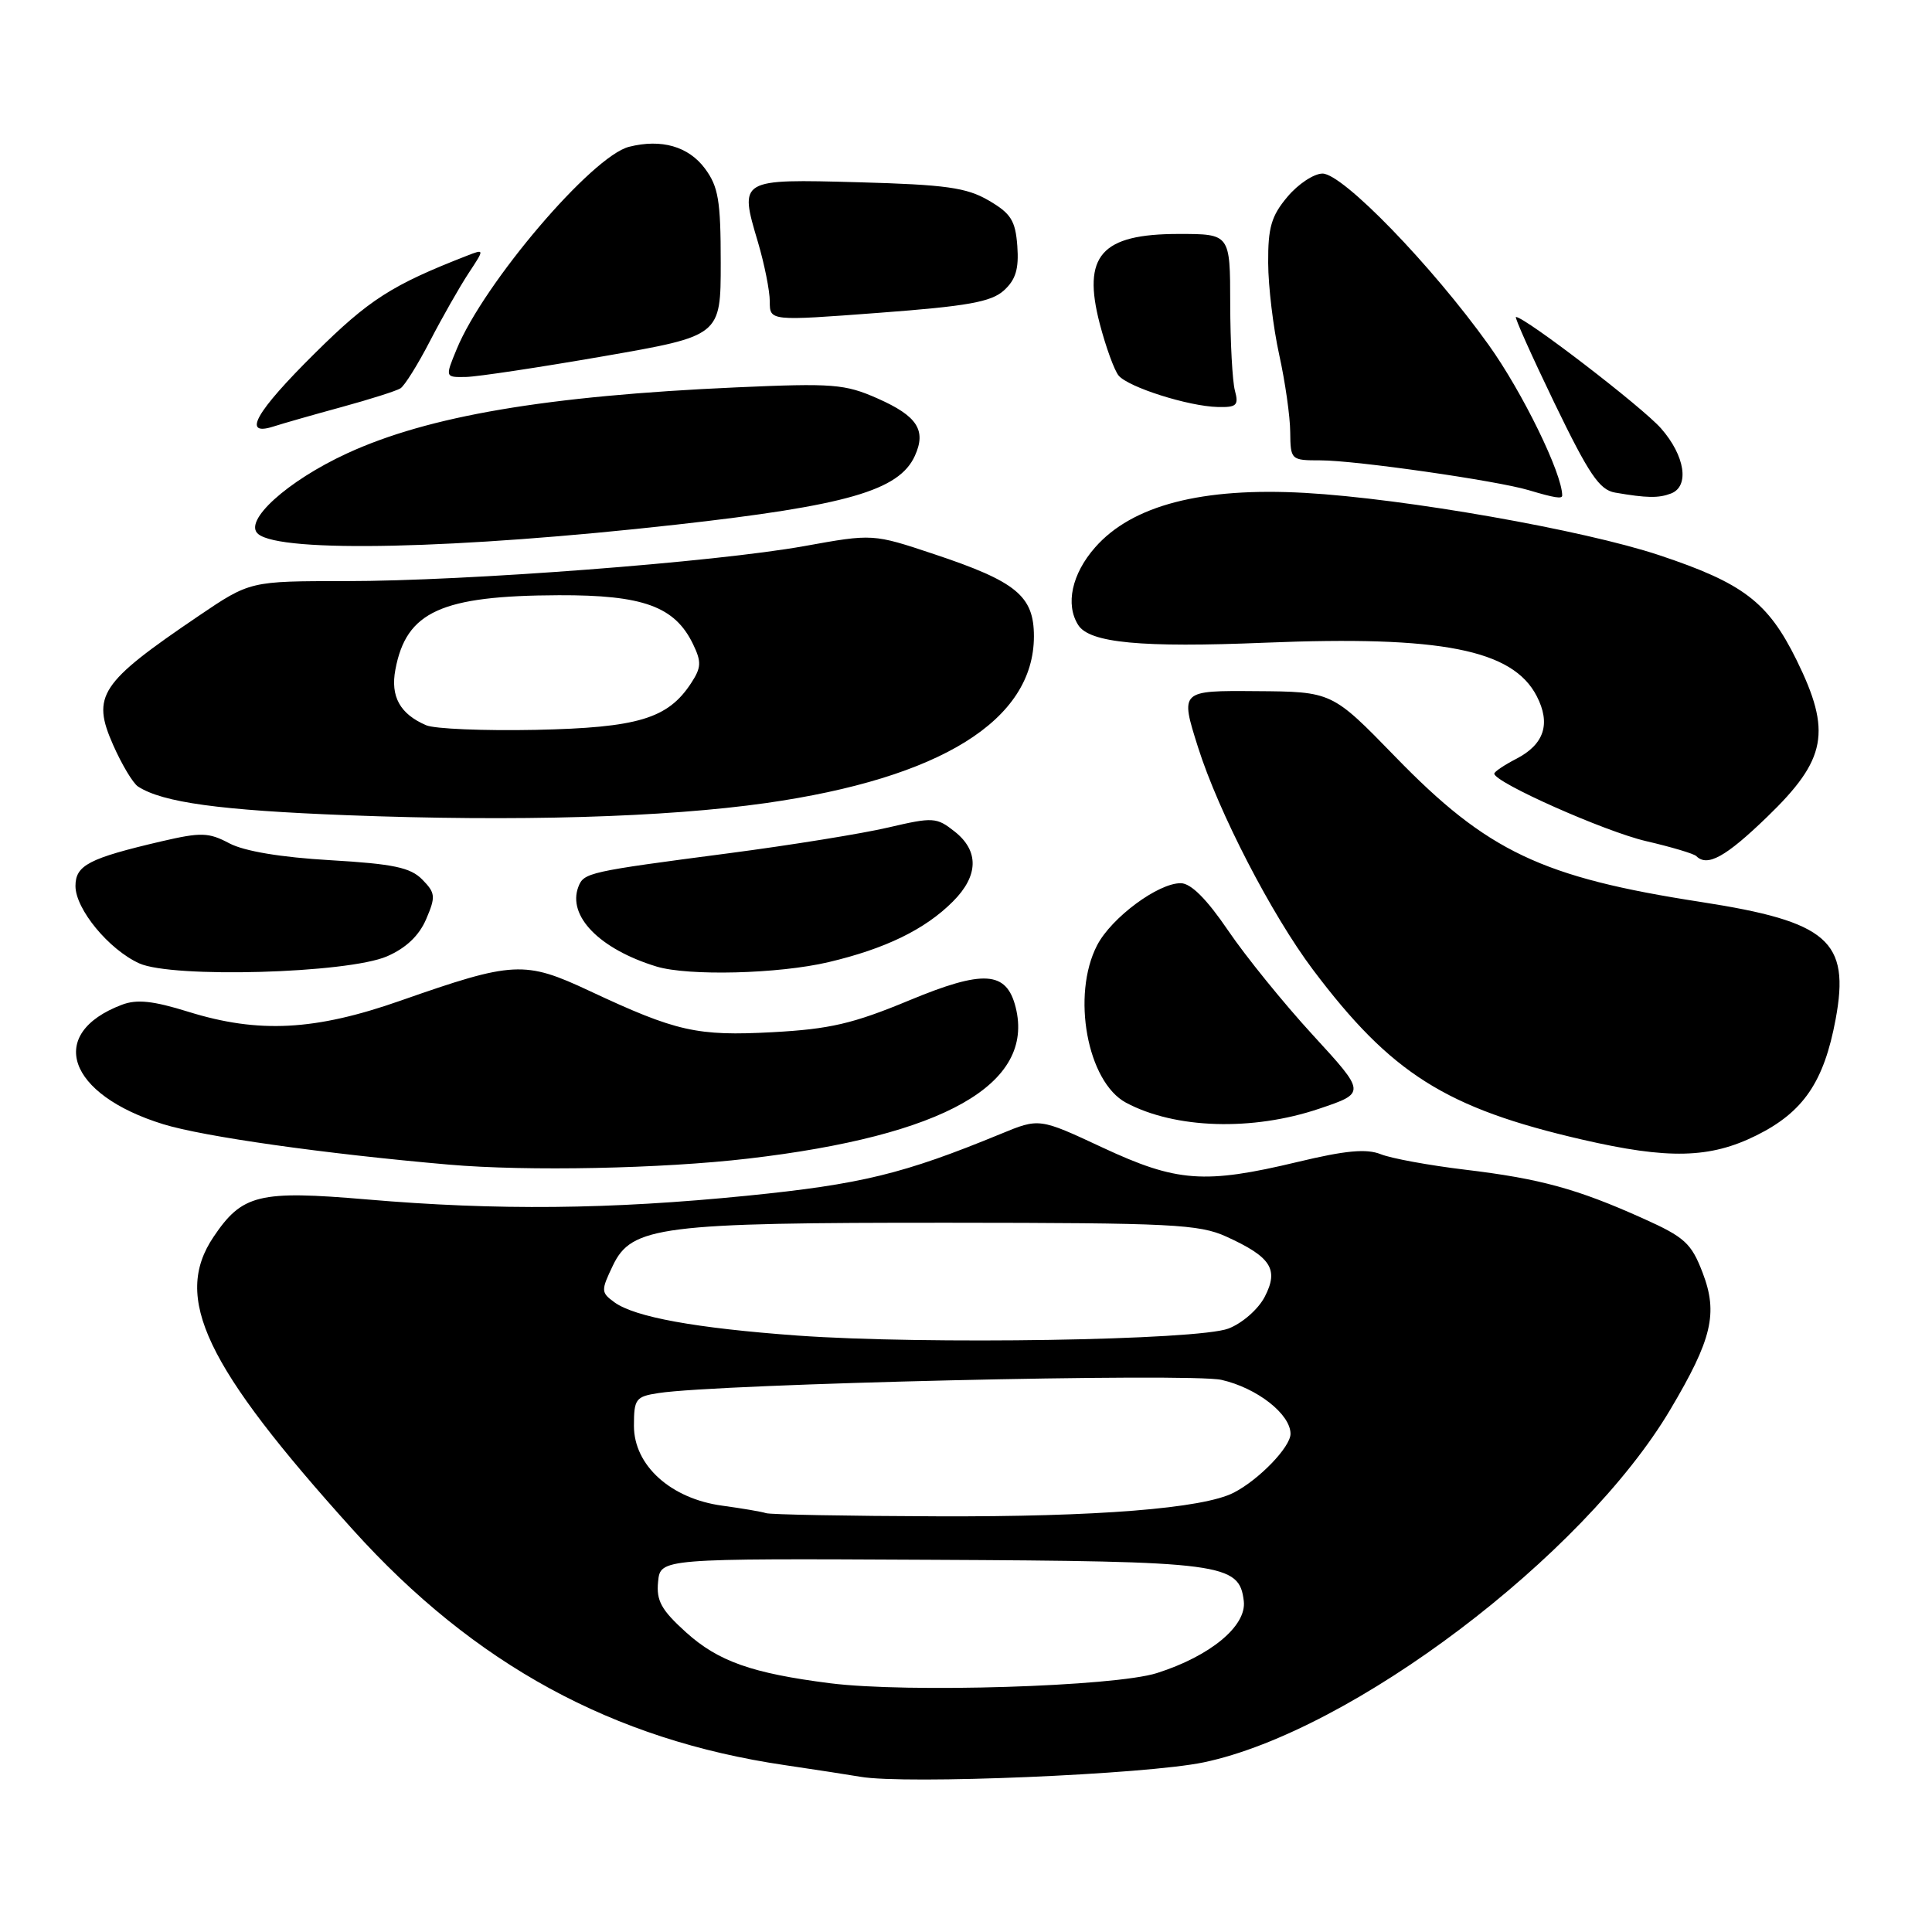 <?xml version="1.0" encoding="UTF-8" standalone="no"?>
<!DOCTYPE svg PUBLIC "-//W3C//DTD SVG 1.1//EN" "http://www.w3.org/Graphics/SVG/1.1/DTD/svg11.dtd" >
<svg xmlns="http://www.w3.org/2000/svg" xmlns:xlink="http://www.w3.org/1999/xlink" version="1.1" viewBox="0 0 256 256">
 <g >
 <path fill="currentColor"
d=" M 159.50 233.52 C 179.10 229.41 209.80 206.21 221.32 186.78 C 226.85 177.46 227.67 174.03 225.61 168.65 C 224.11 164.73 223.24 163.93 217.71 161.45 C 209.00 157.53 204.07 156.18 194.14 154.99 C 189.39 154.42 184.36 153.50 182.96 152.94 C 181.06 152.18 178.29 152.44 171.96 153.96 C 159.60 156.92 155.94 156.65 146.10 152.06 C 137.71 148.14 137.71 148.14 132.60 150.25 C 119.70 155.56 114.11 156.92 98.99 158.44 C 80.80 160.26 65.90 160.41 48.59 158.93 C 34.29 157.71 32.09 158.25 28.29 163.90 C 22.86 171.96 27.16 180.98 46.77 202.71 C 62.88 220.57 81.18 230.54 104.00 233.89 C 108.12 234.50 112.62 235.19 114.00 235.43 C 119.95 236.47 151.83 235.13 159.50 233.52 Z  M 99.13 153.52 C 125.10 150.49 137.14 143.67 134.58 133.47 C 133.37 128.65 130.33 128.46 120.44 132.57 C 113.02 135.65 109.95 136.36 102.40 136.77 C 92.34 137.31 89.64 136.70 78.13 131.31 C 69.51 127.27 68.04 127.35 53.08 132.59 C 41.75 136.57 34.27 136.96 24.97 134.07 C 20.28 132.61 18.13 132.38 16.14 133.14 C 6.11 136.95 8.92 145.04 21.62 148.96 C 26.96 150.61 42.97 152.88 59.50 154.32 C 69.86 155.22 87.69 154.86 99.13 153.52 Z  M 232.77 150.43 C 238.97 147.34 241.69 143.34 243.23 135.06 C 245.16 124.67 242.24 122.13 225.41 119.52 C 204.29 116.26 197.07 112.83 184.87 100.26 C 176.50 91.65 176.50 91.65 166.44 91.58 C 156.37 91.50 156.37 91.50 158.74 99.00 C 161.46 107.60 168.49 121.20 173.98 128.50 C 184.34 142.26 191.59 146.84 209.64 151.00 C 221.07 153.64 226.59 153.51 232.77 150.43 Z  M 174.80 146.91 C 181.00 144.82 181.00 144.82 173.97 137.16 C 170.10 132.95 165.04 126.70 162.72 123.28 C 159.92 119.16 157.82 117.05 156.48 117.03 C 153.49 116.98 147.26 121.60 145.37 125.26 C 141.95 131.86 144.07 143.36 149.20 146.11 C 155.68 149.58 165.95 149.90 174.80 146.91 Z  M 51.28 126.72 C 53.81 125.62 55.53 123.98 56.47 121.79 C 57.75 118.80 57.70 118.32 55.95 116.54 C 54.39 114.95 52.12 114.47 43.76 113.98 C 37.21 113.60 32.38 112.79 30.40 111.75 C 27.64 110.29 26.66 110.26 21.40 111.48 C 11.78 113.73 10.00 114.65 10.00 117.40 C 10.00 120.46 14.42 125.82 18.45 127.65 C 22.82 129.64 46.07 128.98 51.28 126.72 Z  M 109.78 127.49 C 117.32 125.71 122.57 123.16 126.26 119.46 C 129.68 116.05 129.75 112.74 126.48 110.17 C 124.10 108.29 123.64 108.26 117.73 109.64 C 114.30 110.45 104.75 111.99 96.50 113.07 C 77.94 115.50 77.36 115.63 76.64 117.50 C 75.15 121.38 79.46 125.77 86.99 128.07 C 91.22 129.35 103.16 129.05 109.78 127.49 Z  M 234.16 108.24 C 242.05 100.62 242.73 96.96 238.05 87.45 C 234.27 79.78 231.00 77.28 219.87 73.57 C 209.81 70.22 186.15 66.06 172.90 65.31 C 159.27 64.55 150.01 66.95 145.11 72.53 C 142.02 76.04 141.14 80.10 142.87 82.82 C 144.37 85.19 151.21 85.84 167.65 85.16 C 190.97 84.21 200.43 86.07 203.62 92.23 C 205.51 95.89 204.63 98.62 200.93 100.54 C 199.32 101.37 198.00 102.26 198.00 102.51 C 198.00 103.67 212.62 110.17 218.10 111.45 C 221.46 112.23 224.46 113.12 224.77 113.44 C 226.23 114.90 228.67 113.55 234.16 108.24 Z  M 101.50 106.41 C 124.65 103.11 136.99 95.44 137.00 84.32 C 137.00 78.97 134.68 77.06 123.78 73.43 C 115.66 70.72 115.66 70.72 106.58 72.36 C 94.71 74.49 61.85 77.00 45.80 77.00 C 33.13 77.00 33.13 77.00 26.31 81.62 C 13.21 90.50 12.10 92.18 15.00 98.73 C 16.14 101.31 17.62 103.78 18.29 104.22 C 21.55 106.33 29.10 107.37 46.00 108.02 C 68.48 108.88 88.13 108.31 101.50 106.41 Z  M 89.59 69.52 C 112.21 66.99 119.13 65.00 121.22 60.41 C 122.77 57.01 121.55 55.13 116.29 52.80 C 111.95 50.88 110.38 50.76 97.53 51.33 C 72.44 52.45 56.77 55.11 46.00 60.07 C 38.04 63.74 32.17 69.07 34.21 70.76 C 37.25 73.29 60.63 72.76 89.59 69.52 Z  M 207.00 65.66 C 207.00 62.74 201.74 51.97 197.26 45.71 C 189.70 35.15 177.92 23.00 175.24 23.00 C 174.11 23.00 172.01 24.38 170.59 26.08 C 168.46 28.61 168.01 30.15 168.04 34.83 C 168.05 37.95 168.71 43.42 169.50 47.00 C 170.29 50.58 170.95 55.19 170.96 57.25 C 171.00 60.95 171.06 61.00 174.97 61.00 C 179.61 61.00 198.30 63.68 202.56 64.95 C 205.97 65.97 207.00 66.13 207.00 65.66 Z  M 221.42 65.39 C 223.90 64.44 223.28 60.39 220.10 56.77 C 217.63 53.95 202.06 42.00 200.87 42.00 C 200.65 42.00 202.95 47.14 205.98 53.42 C 210.55 62.86 211.93 64.91 214.00 65.27 C 218.23 66.00 219.77 66.02 221.42 65.39 Z  M 45.29 53.93 C 49.02 52.91 52.52 51.80 53.06 51.46 C 53.60 51.13 55.37 48.30 56.98 45.18 C 58.60 42.05 60.89 38.03 62.07 36.23 C 64.22 32.97 64.22 32.97 61.86 33.89 C 51.91 37.77 48.90 39.70 41.75 46.78 C 33.85 54.60 32.00 57.88 36.25 56.51 C 37.49 56.11 41.55 54.95 45.29 53.93 Z  M 163.63 51.75 C 163.30 50.51 163.02 45.34 163.01 40.25 C 163.00 31.00 163.00 31.00 156.19 31.00 C 145.90 31.00 143.38 33.87 145.72 42.89 C 146.53 45.98 147.65 49.07 148.22 49.76 C 149.49 51.30 157.47 53.84 161.37 53.93 C 163.86 53.99 164.16 53.71 163.63 51.75 Z  M 80.00 47.20 C 95.50 44.50 95.50 44.50 95.50 34.82 C 95.50 26.56 95.19 24.73 93.40 22.32 C 91.22 19.40 87.64 18.37 83.36 19.45 C 78.47 20.67 64.12 37.50 60.52 46.25 C 58.97 50.00 58.97 50.00 61.74 49.95 C 63.26 49.92 71.47 48.68 80.00 47.20 Z  M 133.02 38.49 C 134.59 37.06 135.02 35.64 134.80 32.60 C 134.55 29.22 133.95 28.28 131.00 26.56 C 128.06 24.85 125.33 24.47 113.77 24.15 C 97.91 23.72 97.94 23.70 100.43 32.08 C 101.29 34.99 102.00 38.53 102.00 39.95 C 102.00 42.54 102.00 42.54 116.47 41.45 C 128.22 40.57 131.33 40.01 133.02 38.49 Z  M 110.00 223.04 C 99.64 221.72 95.16 220.14 90.89 216.28 C 87.63 213.33 86.95 212.11 87.20 209.59 C 87.50 206.50 87.50 206.50 123.21 206.68 C 162.13 206.87 164.22 207.14 164.81 212.16 C 165.19 215.46 160.37 219.44 153.30 221.69 C 147.68 223.48 120.21 224.33 110.00 223.04 Z  M 101.50 200.50 C 100.95 200.31 98.34 199.87 95.71 199.51 C 88.89 198.59 84.00 194.18 84.00 188.94 C 84.00 185.37 84.23 185.05 87.25 184.59 C 95.14 183.36 157.69 181.90 161.85 182.84 C 166.56 183.91 171.00 187.38 171.00 189.99 C 171.00 191.74 166.81 196.08 163.47 197.79 C 159.40 199.88 145.35 201.00 124.18 200.92 C 112.25 200.88 102.05 200.69 101.50 200.50 Z  M 105.68 176.97 C 92.19 175.99 84.09 174.52 81.40 172.55 C 79.63 171.26 79.62 171.01 81.21 167.69 C 83.69 162.49 87.55 162.00 125.80 162.02 C 155.26 162.04 158.90 162.22 162.50 163.86 C 168.43 166.56 169.47 168.19 167.59 171.82 C 166.73 173.48 164.62 175.33 162.78 176.04 C 158.70 177.60 122.56 178.18 105.68 176.97 Z  M 56.47 96.10 C 53.00 94.61 51.72 92.29 52.39 88.73 C 53.83 81.03 58.46 78.93 74.04 78.87 C 85.23 78.83 89.42 80.36 91.83 85.35 C 92.97 87.71 92.93 88.45 91.57 90.53 C 88.49 95.23 84.53 96.42 71.00 96.71 C 64.12 96.85 57.58 96.58 56.47 96.10 Z "/>
</g>
</svg>